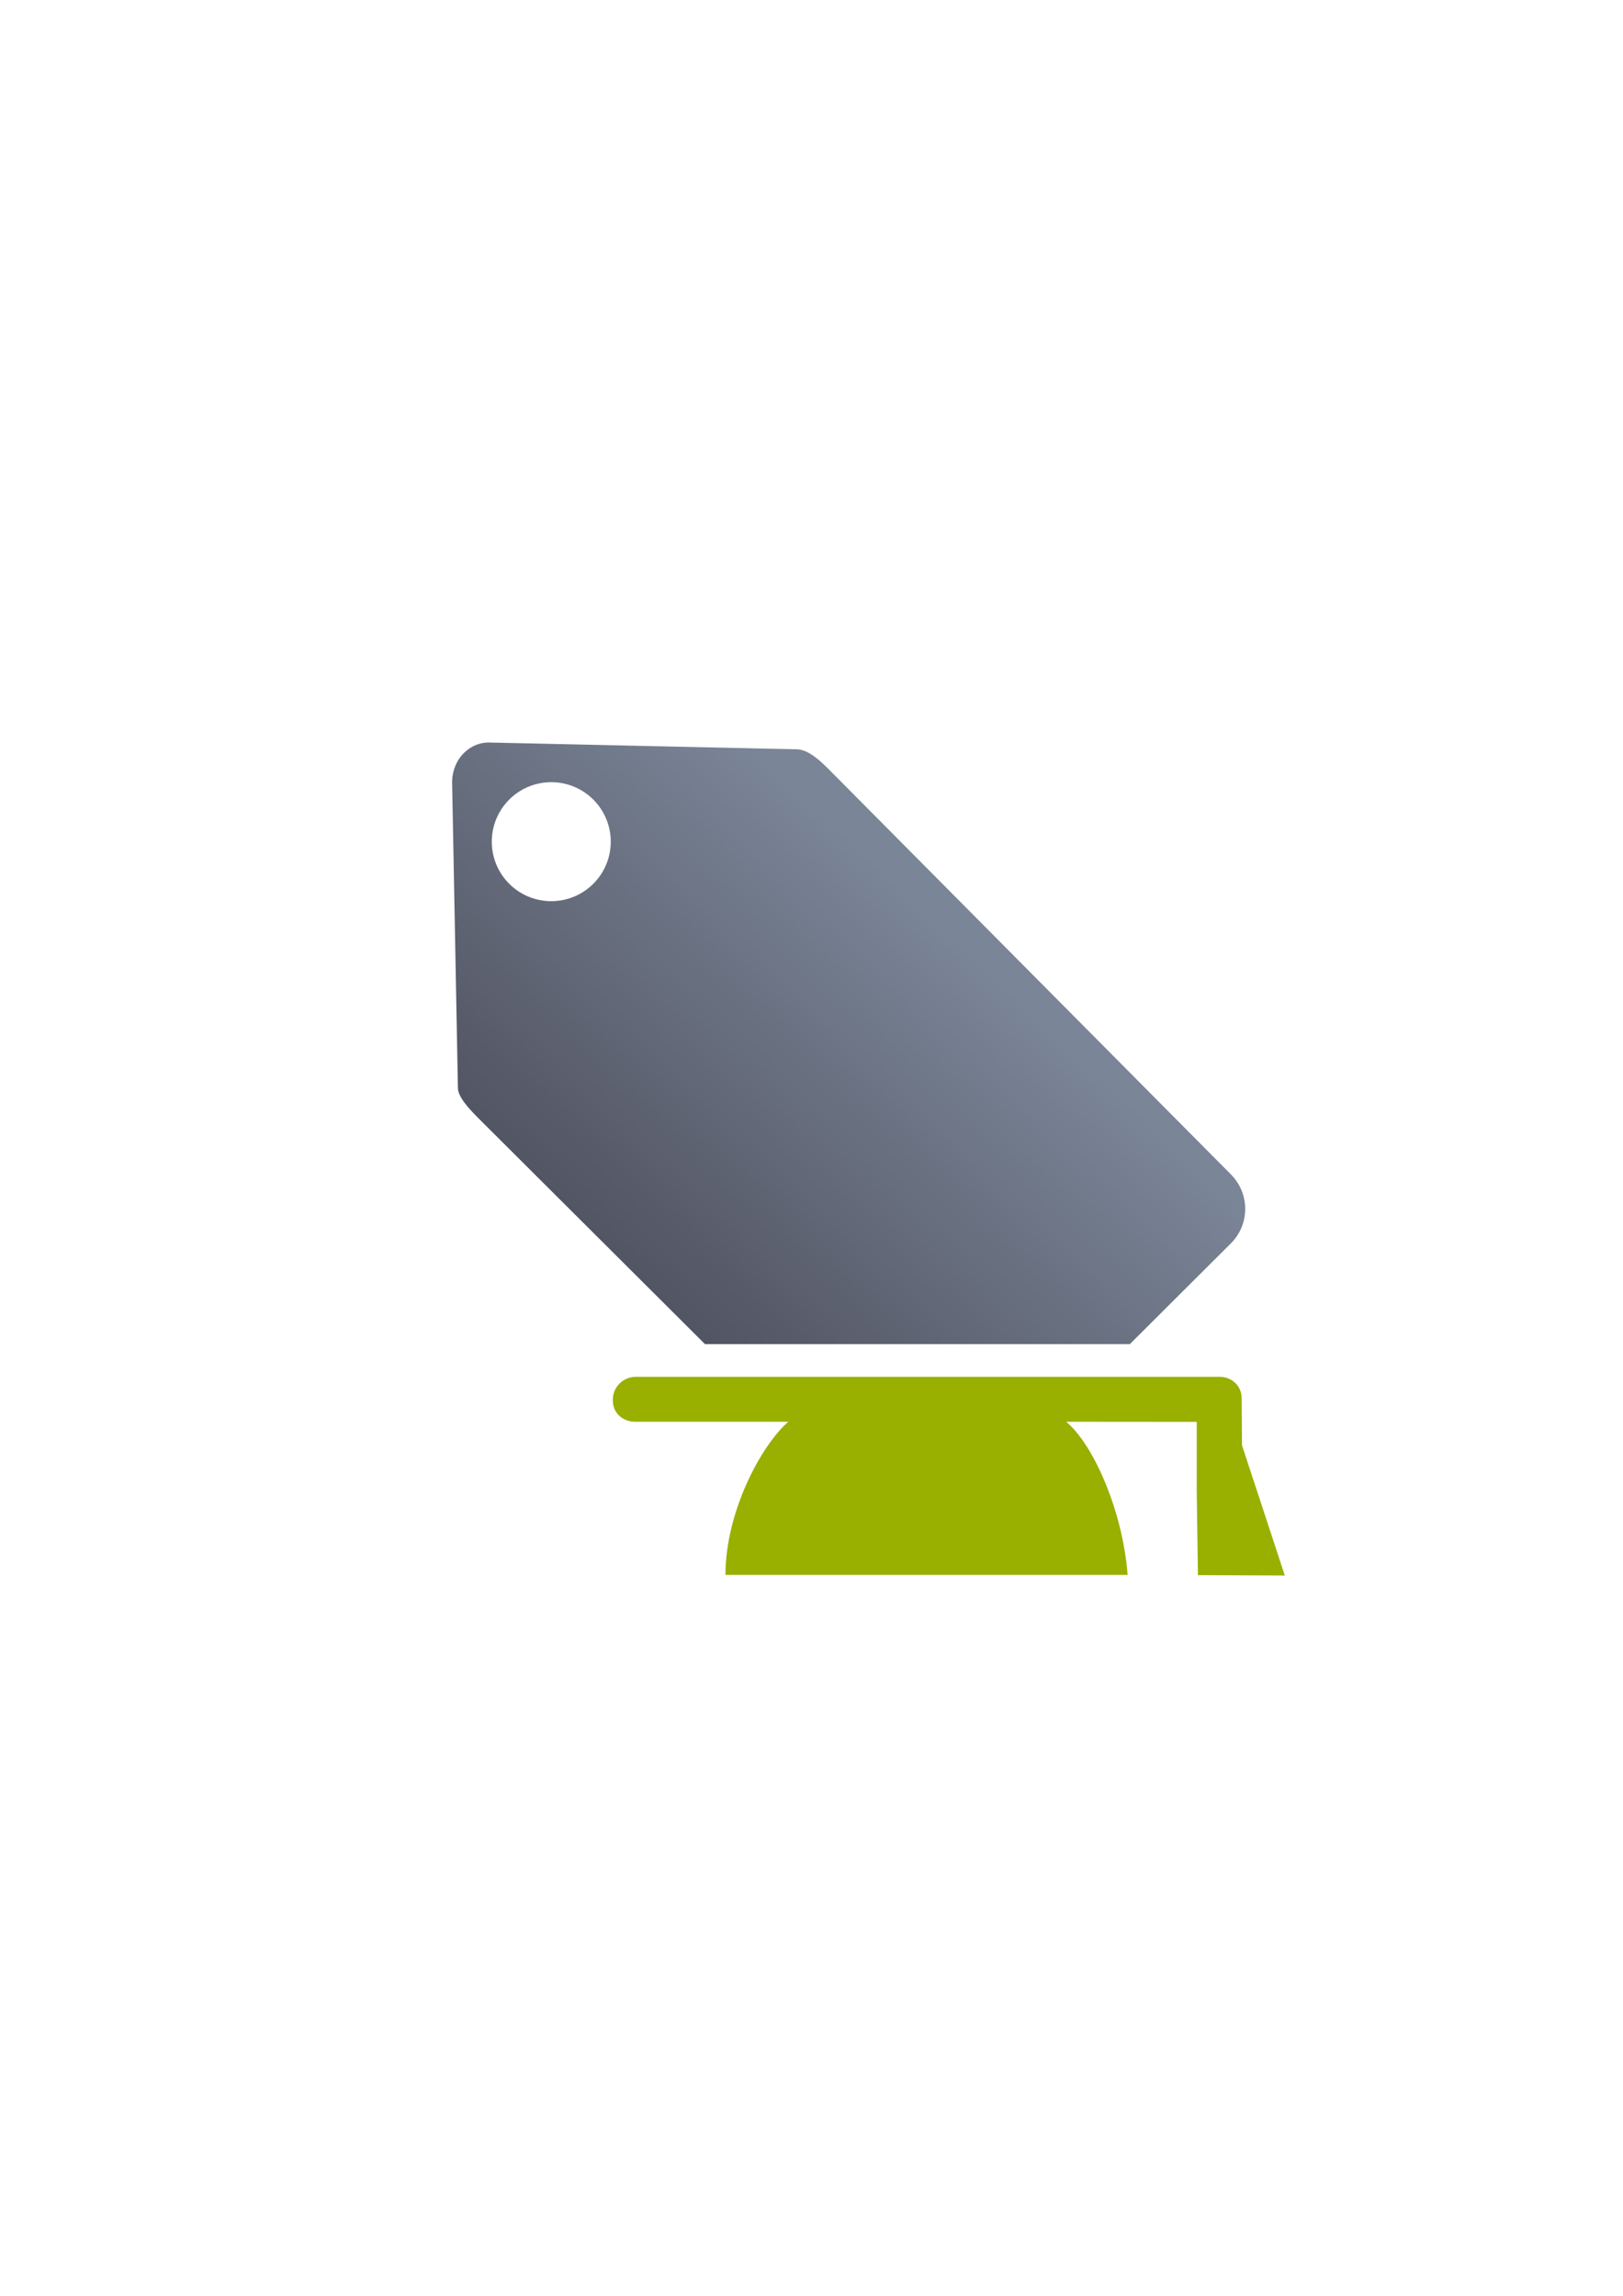 <?xml version="1.0" encoding="UTF-8" standalone="no"?>
<!-- Created with Inkscape (http://www.inkscape.org/) -->

<svg
   xmlns:dc="http://purl.org/dc/elements/1.1/"
   xmlns:cc="http://creativecommons.org/ns#"
   xmlns:rdf="http://www.w3.org/1999/02/22-rdf-syntax-ns#"
   xmlns:svg="http://www.w3.org/2000/svg"
   xmlns="http://www.w3.org/2000/svg"
   xmlns:xlink="http://www.w3.org/1999/xlink"
   xmlns:sodipodi="http://sodipodi.sourceforge.net/DTD/sodipodi-0.dtd"
   xmlns:inkscape="http://www.inkscape.org/namespaces/inkscape"
   width="210mm"
   height="297mm"
   viewBox="0 0 744.094 1052.362"
   id="svg2"
   version="1.1"
   inkscape:version="0.91 r13725"
   inkscape:export-xdpi="7.1999998"
   inkscape:export-ydpi="7.1999998"
   sodipodi:docname="attribute-student.svg"
   inkscape:export-filename="C:\Users\johannes\Documents\Arbeit\RRZE\github3\bicons\32x32\emblems\attribute-student.png">
  <defs
     id="defs4">
    <linearGradient
       inkscape:collect="always"
       xlink:href="#linearGradient4321"
       id="linearGradient4209"
       x1="300"
       y1="632.362"
       x2="470"
       y2="452.362"
       gradientUnits="userSpaceOnUse"
       gradientTransform="matrix(0.95,0,0,0.947,19.693,27.077)" />
    <linearGradient
       id="linearGradient4321"
       inkscape:collect="always">
      <stop
         id="stop4323"
         offset="0"
         style="stop-color:#4e505d;stop-opacity:1;" />
      <stop
         id="stop4325"
         offset="1"
         style="stop-color:#7a8597;stop-opacity:1" />
    </linearGradient>
  </defs>
  <sodipodi:namedview
     id="base"
     pagecolor="#ffffff"
     bordercolor="#666666"
     borderopacity="1.0"
     inkscape:pageopacity="0.0"
     inkscape:pageshadow="2"
     inkscape:zoom="1.0273632"
     inkscape:cx="482.13878"
     inkscape:cy="459.69065"
     inkscape:document-units="px"
     inkscape:current-layer="g4189"
     showgrid="false"
     showguides="true"
     inkscape:guide-bbox="true"
     inkscape:window-width="1600"
     inkscape:window-height="837"
     inkscape:window-x="-4"
     inkscape:window-y="-4"
     inkscape:window-maximized="1"
     inkscape:snap-bbox="true"
     inkscape:bbox-paths="true"
     inkscape:bbox-nodes="true">
    <sodipodi:guide
       position="315.536,730.179"
       orientation="0,1"
       id="guide3338" />
    <sodipodi:guide
       position="351.25,330.179"
       orientation="0,1"
       id="guide3340" />
    <sodipodi:guide
       position="189.107,408.839"
       orientation="1,0"
       id="guide3344" />
    <inkscape:grid
       type="xygrid"
       id="grid3440" />
    <sodipodi:guide
       position="589.045,378.302"
       orientation="1,0"
       id="guide3411" />
  </sodipodi:namedview>
  <g
     inkscape:label="Ebene 1"
     inkscape:groupmode="layer"
     id="layer1">
    <g
       id="g4189"
       transform="translate(-22.688,-54.058)">
      <g
         id="g4184">
        <rect
           inkscape:export-ydpi="4.9499998"
           inkscape:export-xdpi="4.9499998"
           y="376.241"
           x="211.796"
           height="400"
           width="400"
           id="rect3336"
           style="fill:none;fill-rule:evenodd;stroke:none;stroke-width:1px;stroke-linecap:butt;stroke-linejoin:miter;stroke-opacity:1" />
        <path
           id="rect4173"
           transform="translate(22.688,54.058)"
           d="M 224.484 340.367 C 220.068 340.27 216.188 341.96 213.236 344.65 C 209.441 348.11 207.183 353.322 207.291 358.998 L 209.939 498.715 C 210.011 503.276 216.081 509.298 220.332 513.564 L 323.197 616.111 L 518.01 616.111 L 564.307 569.957 C 573.104 561.187 573.058 547.113 564.307 538.299 L 379.914 352.582 C 375.945 348.625 370.652 343.685 365.486 343.471 L 224.484 340.367 z M 252.738 358.543 A 27.27 27.27 0 0 1 280.008 385.814 A 27.27 27.27 0 0 1 252.738 413.084 A 27.27 27.27 0 0 1 225.467 385.814 A 27.27 27.27 0 0 1 252.738 358.543 z M 375.301 646.111 A 15.002 15.002 0 0 1 371.279 662.988 C 371.119 663.128 370.918 663.346 370.744 663.512 L 404.725 697.387 C 413.521 706.156 427.686 706.156 436.482 697.387 L 475.461 658.527 A 15.002 15.002 0 0 1 474.887 646.111 L 375.301 646.111 z "
           style="opacity:1;fill:url(#linearGradient4209);fill-opacity:1;stroke:none;stroke-width:23;stroke-linecap:butt;stroke-linejoin:round;stroke-miterlimit:4;stroke-dasharray:none;stroke-opacity:1" />
        <path
           style="color:#000000;clip-rule:nonzero;display:inline;overflow:visible;visibility:visible;opacity:1;isolation:auto;mix-blend-mode:normal;color-interpolation:sRGB;color-interpolation-filters:linearRGB;solid-color:#000000;solid-opacity:1;fill:#99b000;fill-opacity:1;fill-rule:evenodd;stroke:none;stroke-width:50;stroke-linecap:butt;stroke-linejoin:round;stroke-miterlimit:4;stroke-dasharray:none;stroke-dashoffset:0;stroke-opacity:1;color-rendering:auto;image-rendering:auto;shape-rendering:auto;text-rendering:auto;enable-background:accumulate"
           d="m 314.065,685.17 c -5.561,0 -10.388,4.661 -10.388,10.222 l 0,0.83 c 0,5.561 4.577,9.539 10.138,9.539 l 70.273,0 c -12.439,10.887 -28.793,41.233 -28.799,70.203 l 184.368,0 c -2.164,-29.138 -15.673,-59.882 -28.175,-70.203 l 59.87,0.051 0,31.737 0.538,38.528 39.844,0.166 -19.621,-59.66 -0.17,-20.802 0,-0.83 -0.051,-1.031 c -0.481,-4.731 -4.245,-8.252 -8.983,-8.7 -0.339,-0.033 -0.683,-0.049 -1.031,-0.049 l -0.513,0 z"
           id="rect4211"
           inkscape:connector-curvature="0"
           sodipodi:nodetypes="sssscccccccccccccscs"
           inkscape:export-filename="C:\Users\johannes\Desktop\g4232.png"
           inkscape:export-xdpi="4.9499998"
           inkscape:export-ydpi="4.9499998" />
      </g>
    </g>
  </g>
</svg>
